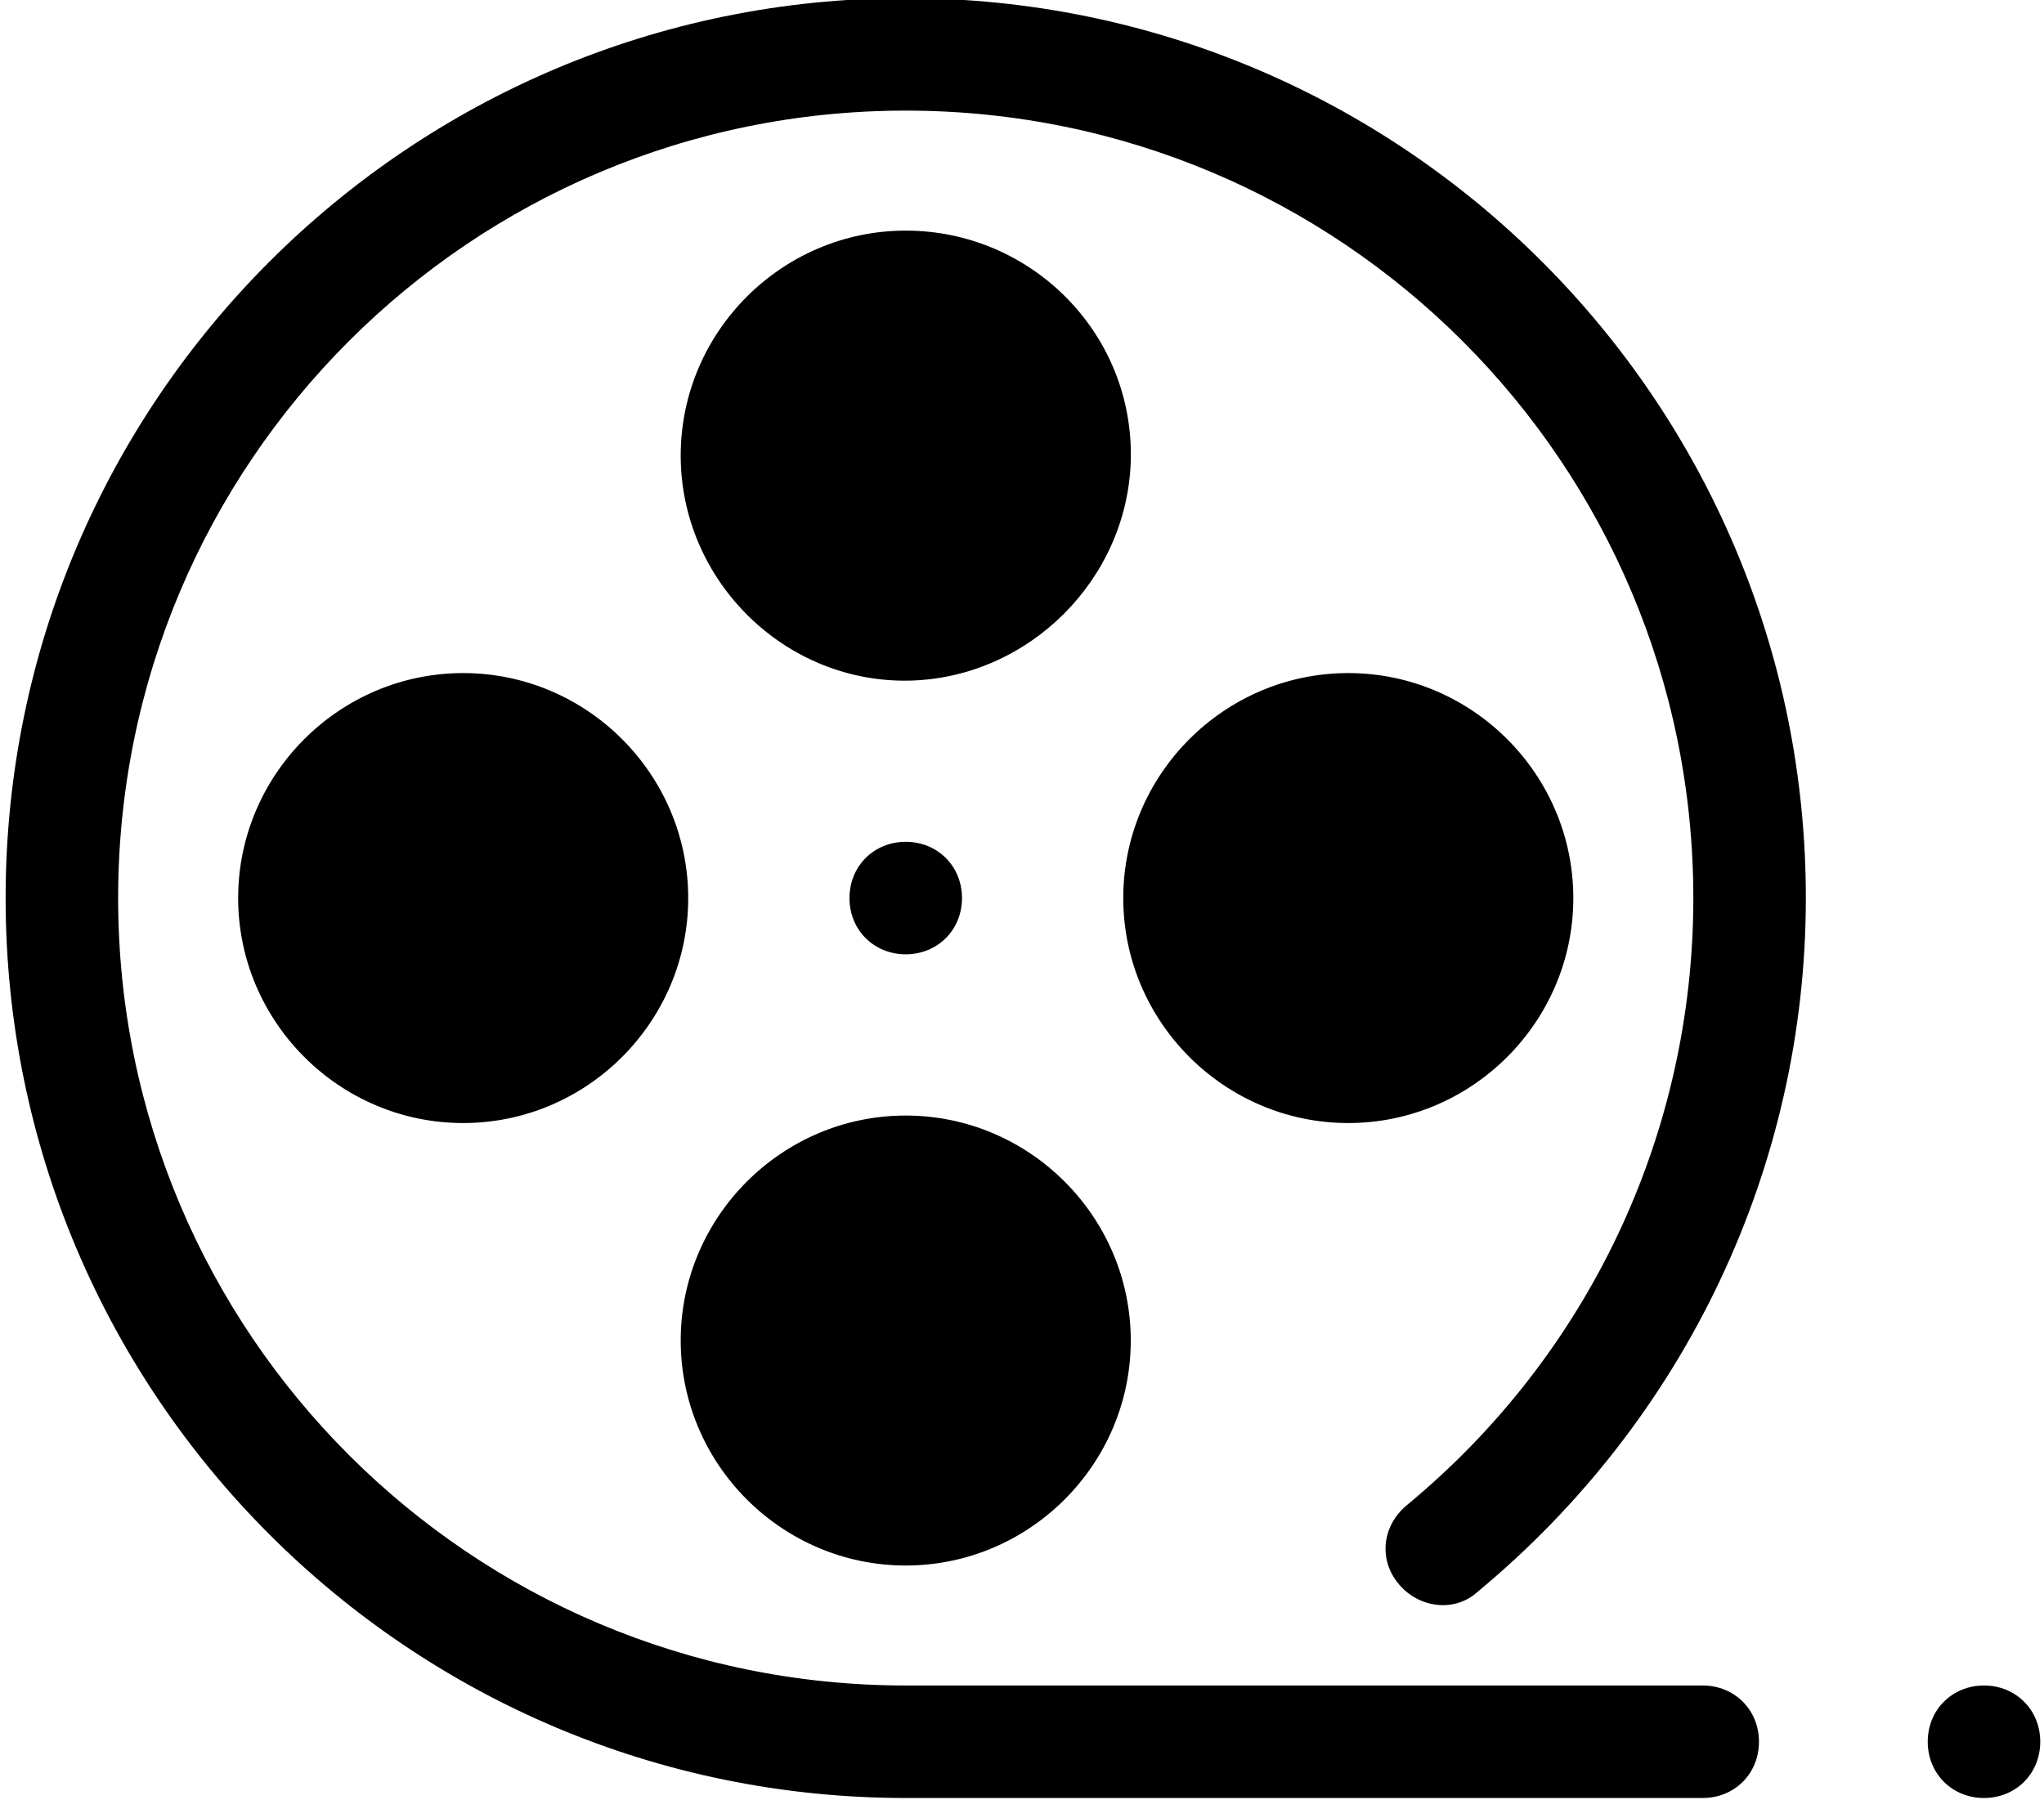 <?xml version="1.0" encoding="utf-8"?>
<!-- Generator: Adobe Illustrator 23.1.0, SVG Export Plug-In . SVG Version: 6.00 Build 0)  -->
<svg version="1.1" id="Слой_1" xmlns="http://www.w3.org/2000/svg" xmlns:xlink="http://www.w3.org/1999/xlink" x="0px" y="0px"
	 viewBox="0 0 109 96" style="enable-background:new 0 0 109 96;" xml:space="preserve">
<path d="M48.3-0.1c-26.5,0-48,21.5-48,48s21.5,48,48,48h42.5c1.7,0,3-1.3,3-3s-1.3-3-3-3H48.3c-23.2,0-42-18.8-42-42s18.8-42,42-42
	s42,18.8,42,42c0,12.6-5.6,24.4-15.3,32.4c-1.3,1.1-1.5,2.9-0.4,4.2s3,1.5,4.2,0.4c11.1-9.2,17.5-22.7,17.5-37
	C96.3,21.4,74.8-0.1,48.3-0.1z M48.3,12.3c-6.6,0-12,5.4-12,12c0,6.7,5.6,12.2,12.3,12c6.3-0.2,11.5-5.4,11.7-11.7
	C60.5,17.8,55,12.3,48.3,12.3z M24.7,35.9c-6.6,0-12,5.4-12,12s5.4,12,12,12s12-5.4,12-12S31.3,35.9,24.7,35.9z M71.9,35.9
	c-6.6,0-12,5.4-12,12s5.4,12,12,12s12-5.4,12-12S78.5,35.9,71.9,35.9z M48.3,44.9c-1.7,0-3,1.3-3,3s1.3,3,3,3s3-1.3,3-3
	S50,44.9,48.3,44.9z M48.3,59.5c-6.6,0-12,5.4-12,12s5.4,12,12,12s12-5.4,12-12S54.9,59.5,48.3,59.5z M105.8,89.9c-1.7,0-3,1.3-3,3
	s1.3,3,3,3s3-1.3,3-3S107.5,89.9,105.8,89.9z"/>
</svg>
